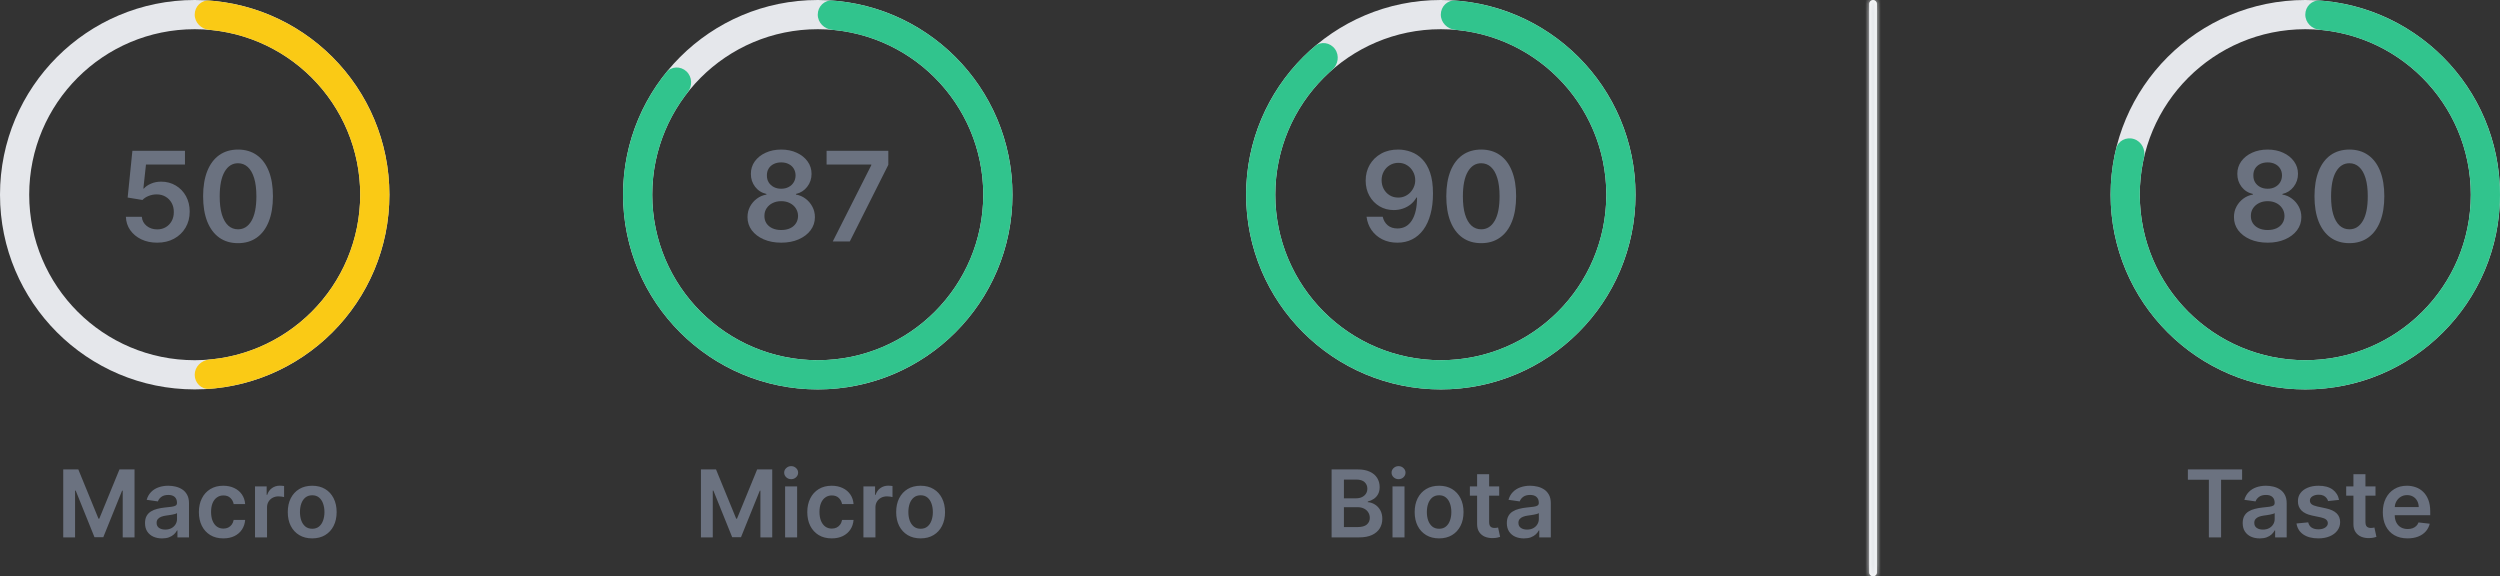 
<svg width="321" height="74" viewBox="0 0 321 74" fill="none" xmlns="http://www.w3.org/2000/svg">
<rect x="0" y="0" width="321" height="74" fill="#333333" stroke="none"/>
<mask id="path-1-inside-1_216_37805" fill="white">
<path d="M240 0.5C240 0.224 240.224 0 240.5 0C240.776 0 241 0.224 241 0.5V73.5C241 73.776 240.776 74 240.5 74C240.224 74 240 73.776 240 73.5V0.5Z"/>
</mask>
<path d="M240 0.5C240 0.224 240.224 0 240.5 0C240.776 0 241 0.224 241 0.5V73.5C241 73.776 240.776 74 240.5 74C240.224 74 240 73.776 240 73.5V0.5Z" fill="white"/>
<path d="M240 0.5V73.5H242V0.5H240ZM241 73.5V0.5H239V73.5H241ZM240.5 73C240.776 73 241 73.224 241 73.5H239C239 74.328 239.672 75 240.5 75V73ZM240 73.5C240 73.224 240.224 73 240.5 73V75C241.328 75 242 74.328 242 73.5H240ZM240.5 1C240.224 1 240 0.776 240 0.5H242C242 -0.328 241.328 -1 240.5 -1V1ZM240.5 -1C239.672 -1 239 -0.328 239 0.5H241C241 0.776 240.776 1 240.5 1V-1Z" fill="#E5E7EB" mask="url(#path-1-inside-1_216_37805)"/>
<path d="M20.181 31.159C19.424 31.159 18.745 31.017 18.147 30.733C17.549 30.445 17.073 30.051 16.721 29.551C16.372 29.051 16.187 28.479 16.164 27.835H18.209C18.247 28.312 18.454 28.703 18.829 29.006C19.204 29.305 19.655 29.454 20.181 29.454C20.594 29.454 20.961 29.36 21.283 29.171C21.605 28.981 21.859 28.718 22.045 28.381C22.23 28.044 22.321 27.659 22.317 27.227C22.321 26.788 22.229 26.398 22.039 26.057C21.85 25.716 21.59 25.449 21.261 25.256C20.931 25.059 20.552 24.96 20.124 24.96C19.776 24.956 19.433 25.021 19.096 25.153C18.759 25.286 18.492 25.46 18.295 25.676L16.391 25.364L16.999 19.364H23.749V21.125H18.744L18.408 24.21H18.477C18.692 23.956 18.997 23.746 19.391 23.579C19.785 23.409 20.217 23.324 20.687 23.324C21.391 23.324 22.02 23.491 22.573 23.824C23.126 24.153 23.562 24.608 23.88 25.188C24.198 25.767 24.357 26.43 24.357 27.176C24.357 27.945 24.179 28.631 23.823 29.233C23.471 29.831 22.98 30.303 22.352 30.648C21.727 30.989 21.003 31.159 20.181 31.159ZM30.562 31.222C29.626 31.222 28.823 30.985 28.153 30.511C27.486 30.034 26.973 29.347 26.613 28.449C26.257 27.547 26.079 26.462 26.079 25.193C26.083 23.924 26.262 22.845 26.619 21.954C26.979 21.061 27.492 20.379 28.158 19.909C28.829 19.439 29.63 19.204 30.562 19.204C31.494 19.204 32.295 19.439 32.965 19.909C33.636 20.379 34.149 21.061 34.505 21.954C34.865 22.849 35.045 23.928 35.045 25.193C35.045 26.466 34.865 27.553 34.505 28.454C34.149 29.352 33.636 30.038 32.965 30.511C32.298 30.985 31.497 31.222 30.562 31.222ZM30.562 29.443C31.289 29.443 31.863 29.085 32.283 28.369C32.708 27.65 32.92 26.591 32.92 25.193C32.92 24.269 32.823 23.492 32.63 22.864C32.437 22.235 32.164 21.761 31.812 21.443C31.459 21.121 31.043 20.96 30.562 20.96C29.838 20.96 29.266 21.32 28.846 22.04C28.425 22.756 28.213 23.807 28.209 25.193C28.206 26.121 28.299 26.901 28.488 27.534C28.681 28.167 28.954 28.644 29.306 28.966C29.658 29.284 30.077 29.443 30.562 29.443Z" fill="#6B7280"/>
<path d="M8.121 60.273H10.055L12.646 66.597H12.748L15.339 60.273H17.274V69H15.757V63.004H15.676L13.264 68.974H12.13L9.719 62.992H9.638V69H8.121V60.273ZM20.811 69.132C20.396 69.132 20.023 69.058 19.69 68.91C19.361 68.76 19.099 68.538 18.906 68.246C18.716 67.953 18.621 67.592 18.621 67.163C18.621 66.794 18.689 66.489 18.825 66.247C18.962 66.006 19.148 65.812 19.383 65.668C19.619 65.523 19.885 65.413 20.18 65.34C20.479 65.263 20.787 65.207 21.105 65.173C21.488 65.133 21.799 65.098 22.038 65.067C22.277 65.033 22.45 64.981 22.558 64.913C22.669 64.842 22.724 64.733 22.724 64.585V64.56C22.724 64.239 22.629 63.99 22.439 63.814C22.248 63.638 21.974 63.55 21.616 63.55C21.238 63.55 20.939 63.632 20.717 63.797C20.498 63.962 20.351 64.156 20.274 64.381L18.834 64.176C18.947 63.778 19.135 63.446 19.396 63.179C19.657 62.909 19.977 62.707 20.355 62.574C20.733 62.438 21.15 62.369 21.608 62.369C21.923 62.369 22.237 62.406 22.549 62.48C22.862 62.554 23.148 62.676 23.406 62.847C23.665 63.014 23.872 63.243 24.028 63.533C24.187 63.822 24.267 64.185 24.267 64.619V69H22.784V68.101H22.733C22.639 68.283 22.507 68.453 22.337 68.612C22.169 68.769 21.957 68.895 21.701 68.992C21.449 69.085 21.152 69.132 20.811 69.132ZM21.212 67.999C21.521 67.999 21.79 67.938 22.017 67.815C22.244 67.69 22.419 67.526 22.541 67.321C22.666 67.117 22.729 66.894 22.729 66.652V65.881C22.68 65.921 22.598 65.957 22.481 65.992C22.368 66.026 22.24 66.055 22.098 66.081C21.956 66.106 21.815 66.129 21.676 66.149C21.537 66.169 21.416 66.186 21.314 66.2C21.084 66.231 20.878 66.283 20.696 66.354C20.514 66.425 20.371 66.524 20.265 66.652C20.16 66.777 20.108 66.939 20.108 67.138C20.108 67.422 20.212 67.636 20.419 67.781C20.626 67.926 20.89 67.999 21.212 67.999ZM28.673 69.128C28.02 69.128 27.459 68.984 26.99 68.697C26.524 68.41 26.165 68.014 25.912 67.508C25.662 67 25.537 66.415 25.537 65.753C25.537 65.088 25.665 64.501 25.92 63.993C26.176 63.481 26.537 63.084 27.003 62.8C27.471 62.513 28.025 62.369 28.665 62.369C29.196 62.369 29.666 62.467 30.075 62.663C30.487 62.856 30.815 63.131 31.059 63.486C31.304 63.838 31.443 64.25 31.477 64.722H30.003C29.943 64.406 29.801 64.144 29.576 63.933C29.355 63.72 29.058 63.614 28.686 63.614C28.371 63.614 28.094 63.699 27.855 63.869C27.616 64.037 27.43 64.278 27.297 64.594C27.166 64.909 27.101 65.287 27.101 65.727C27.101 66.173 27.166 66.557 27.297 66.878C27.427 67.196 27.611 67.442 27.846 67.615C28.085 67.785 28.365 67.871 28.686 67.871C28.913 67.871 29.116 67.828 29.295 67.743C29.477 67.655 29.629 67.528 29.751 67.364C29.873 67.199 29.957 66.999 30.003 66.763H31.477C31.44 67.226 31.304 67.636 31.068 67.994C30.832 68.349 30.511 68.628 30.105 68.829C29.699 69.028 29.221 69.128 28.673 69.128ZM32.744 69V62.455H34.239V63.545H34.308C34.427 63.168 34.632 62.876 34.921 62.672C35.214 62.465 35.548 62.361 35.923 62.361C36.008 62.361 36.103 62.365 36.208 62.374C36.316 62.379 36.406 62.389 36.477 62.403V63.822C36.411 63.8 36.308 63.78 36.166 63.763C36.026 63.743 35.892 63.733 35.761 63.733C35.48 63.733 35.227 63.794 35.002 63.916C34.781 64.035 34.606 64.202 34.478 64.415C34.35 64.628 34.286 64.874 34.286 65.152V69H32.744ZM40.087 69.128C39.448 69.128 38.894 68.987 38.425 68.706C37.956 68.425 37.593 68.031 37.334 67.526C37.079 67.02 36.951 66.429 36.951 65.753C36.951 65.077 37.079 64.484 37.334 63.976C37.593 63.467 37.956 63.072 38.425 62.791C38.894 62.51 39.448 62.369 40.087 62.369C40.726 62.369 41.28 62.51 41.749 62.791C42.218 63.072 42.58 63.467 42.836 63.976C43.094 64.484 43.224 65.077 43.224 65.753C43.224 66.429 43.094 67.02 42.836 67.526C42.58 68.031 42.218 68.425 41.749 68.706C41.28 68.987 40.726 69.128 40.087 69.128ZM40.096 67.892C40.442 67.892 40.732 67.797 40.965 67.606C41.198 67.413 41.371 67.155 41.485 66.831C41.601 66.507 41.66 66.146 41.66 65.749C41.66 65.348 41.601 64.986 41.485 64.662C41.371 64.335 41.198 64.075 40.965 63.882C40.732 63.689 40.442 63.592 40.096 63.592C39.741 63.592 39.445 63.689 39.209 63.882C38.976 64.075 38.802 64.335 38.685 64.662C38.572 64.986 38.515 65.348 38.515 65.749C38.515 66.146 38.572 66.507 38.685 66.831C38.802 67.155 38.976 67.413 39.209 67.606C39.445 67.797 39.741 67.892 40.096 67.892Z" fill="#6B7280"/>
<path d="M50 25C50 38.807 38.807 50 25 50C11.193 50 0 38.807 0 25C0 11.193 11.193 0 25 0C38.807 0 50 11.193 50 25ZM3.75 25C3.75 36.736 13.264 46.25 25 46.25C36.736 46.25 46.25 36.736 46.25 25C46.25 13.264 36.736 3.75 25 3.75C13.264 3.75 3.75 13.264 3.75 25Z" fill="#E5E7EB"/>
<path d="M25 1.875C25 0.839 25.841 -0.007 26.873 0.07C29.515 0.269 32.112 0.886 34.567 1.903C37.6 3.159 40.356 5.001 42.678 7.322C44.999 9.644 46.841 12.4 48.097 15.433C49.353 18.466 50 21.717 50 25C50 28.283 49.353 31.534 48.097 34.567C46.841 37.6 44.999 40.356 42.678 42.678C40.356 44.999 37.6 46.841 34.567 48.097C32.112 49.114 29.515 49.731 26.873 49.93C25.841 50.007 25 49.16 25 48.125C25 47.09 25.841 46.259 26.873 46.167C29.021 45.977 31.132 45.461 33.132 44.633C35.71 43.565 38.053 41.999 40.026 40.026C41.999 38.053 43.565 35.71 44.632 33.132C45.7 30.554 46.25 27.791 46.25 25C46.25 22.209 45.7 19.446 44.632 16.868C43.565 14.29 41.999 11.947 40.026 9.974C38.053 8.001 35.71 6.435 33.132 5.368C31.132 4.539 29.021 4.023 26.873 3.833C25.841 3.741 25 2.911 25 1.875Z" fill="#FACA15"/>
<path d="M100.311 31.159C99.466 31.159 98.716 31.017 98.061 30.733C97.41 30.449 96.898 30.061 96.527 29.568C96.16 29.072 95.978 28.509 95.981 27.881C95.978 27.392 96.084 26.943 96.3 26.534C96.516 26.125 96.807 25.784 97.175 25.511C97.546 25.235 97.959 25.059 98.413 24.983V24.903C97.815 24.771 97.33 24.466 96.959 23.989C96.591 23.508 96.41 22.953 96.413 22.324C96.41 21.725 96.576 21.191 96.913 20.722C97.251 20.252 97.713 19.883 98.3 19.614C98.887 19.341 99.557 19.204 100.311 19.204C101.057 19.204 101.722 19.341 102.305 19.614C102.893 19.883 103.355 20.252 103.692 20.722C104.033 21.191 104.203 21.725 104.203 22.324C104.203 22.953 104.016 23.508 103.641 23.989C103.269 24.466 102.79 24.771 102.203 24.903V24.983C102.658 25.059 103.067 25.235 103.43 25.511C103.798 25.784 104.089 26.125 104.305 26.534C104.525 26.943 104.635 27.392 104.635 27.881C104.635 28.509 104.449 29.072 104.078 29.568C103.707 30.061 103.196 30.449 102.544 30.733C101.896 31.017 101.152 31.159 100.311 31.159ZM100.311 29.534C100.747 29.534 101.125 29.46 101.447 29.312C101.769 29.161 102.019 28.949 102.197 28.676C102.375 28.403 102.466 28.089 102.47 27.733C102.466 27.362 102.37 27.034 102.18 26.75C101.995 26.462 101.739 26.237 101.413 26.074C101.091 25.911 100.724 25.829 100.311 25.829C99.894 25.829 99.523 25.911 99.197 26.074C98.872 26.237 98.614 26.462 98.425 26.75C98.239 27.034 98.148 27.362 98.152 27.733C98.148 28.089 98.235 28.403 98.413 28.676C98.591 28.945 98.841 29.155 99.163 29.307C99.489 29.458 99.872 29.534 100.311 29.534ZM100.311 24.233C100.667 24.233 100.982 24.161 101.254 24.017C101.531 23.873 101.749 23.672 101.908 23.415C102.067 23.157 102.148 22.86 102.152 22.523C102.148 22.189 102.069 21.898 101.913 21.648C101.758 21.394 101.542 21.199 101.266 21.062C100.989 20.922 100.671 20.852 100.311 20.852C99.944 20.852 99.62 20.922 99.34 21.062C99.063 21.199 98.847 21.394 98.692 21.648C98.54 21.898 98.466 22.189 98.47 22.523C98.466 22.86 98.542 23.157 98.697 23.415C98.856 23.669 99.074 23.869 99.351 24.017C99.631 24.161 99.951 24.233 100.311 24.233ZM106.929 31L111.878 21.204V21.125H106.134V19.364H114.06V21.165L109.116 31H106.929Z" fill="#6B7280"/>
<path d="M90.001 60.273H91.936L94.527 66.597H94.629L97.22 60.273H99.155V69H97.638V63.004H97.557L95.145 68.974H94.011L91.599 62.992H91.519V69H90.001V60.273ZM100.808 69V62.455H102.351V69H100.808ZM101.584 61.526C101.339 61.526 101.129 61.445 100.953 61.283C100.777 61.118 100.689 60.92 100.689 60.69C100.689 60.457 100.777 60.26 100.953 60.098C101.129 59.933 101.339 59.851 101.584 59.851C101.831 59.851 102.041 59.933 102.214 60.098C102.391 60.26 102.479 60.457 102.479 60.69C102.479 60.92 102.391 61.118 102.214 61.283C102.041 61.445 101.831 61.526 101.584 61.526ZM106.792 69.128C106.139 69.128 105.578 68.984 105.109 68.697C104.643 68.41 104.284 68.014 104.031 67.508C103.781 67 103.656 66.415 103.656 65.753C103.656 65.088 103.784 64.501 104.039 63.993C104.295 63.481 104.656 63.084 105.122 62.8C105.591 62.513 106.145 62.369 106.784 62.369C107.315 62.369 107.785 62.467 108.194 62.663C108.606 62.856 108.934 63.131 109.179 63.486C109.423 63.838 109.562 64.25 109.596 64.722H108.122C108.062 64.406 107.92 64.144 107.696 63.933C107.474 63.72 107.177 63.614 106.805 63.614C106.49 63.614 106.213 63.699 105.974 63.869C105.735 64.037 105.549 64.278 105.416 64.594C105.285 64.909 105.22 65.287 105.22 65.727C105.22 66.173 105.285 66.557 105.416 66.878C105.547 67.196 105.73 67.442 105.966 67.615C106.204 67.785 106.484 67.871 106.805 67.871C107.032 67.871 107.235 67.828 107.414 67.743C107.596 67.655 107.748 67.528 107.87 67.364C107.993 67.199 108.076 66.999 108.122 66.763H109.596C109.559 67.226 109.423 67.636 109.187 67.994C108.951 68.349 108.63 68.628 108.224 68.829C107.818 69.028 107.341 69.128 106.792 69.128ZM110.863 69V62.455H112.359V63.545H112.427C112.546 63.168 112.751 62.876 113.04 62.672C113.333 62.465 113.667 62.361 114.042 62.361C114.127 62.361 114.222 62.365 114.327 62.374C114.435 62.379 114.525 62.389 114.596 62.403V63.822C114.531 63.8 114.427 63.78 114.285 63.763C114.146 63.743 114.011 63.733 113.88 63.733C113.599 63.733 113.346 63.794 113.121 63.916C112.9 64.035 112.725 64.202 112.597 64.415C112.469 64.628 112.406 64.874 112.406 65.152V69H110.863ZM118.206 69.128C117.567 69.128 117.013 68.987 116.544 68.706C116.076 68.425 115.712 68.031 115.453 67.526C115.198 67.02 115.07 66.429 115.07 65.753C115.07 65.077 115.198 64.484 115.453 63.976C115.712 63.467 116.076 63.072 116.544 62.791C117.013 62.51 117.567 62.369 118.206 62.369C118.846 62.369 119.4 62.51 119.868 62.791C120.337 63.072 120.699 63.467 120.955 63.976C121.213 64.484 121.343 65.077 121.343 65.753C121.343 66.429 121.213 67.02 120.955 67.526C120.699 68.031 120.337 68.425 119.868 68.706C119.4 68.987 118.846 69.128 118.206 69.128ZM118.215 67.892C118.561 67.892 118.851 67.797 119.084 67.606C119.317 67.413 119.49 67.155 119.604 66.831C119.721 66.507 119.779 66.146 119.779 65.749C119.779 65.348 119.721 64.986 119.604 64.662C119.49 64.335 119.317 64.075 119.084 63.882C118.851 63.689 118.561 63.592 118.215 63.592C117.86 63.592 117.564 63.689 117.328 63.882C117.096 64.075 116.921 64.335 116.804 64.662C116.691 64.986 116.634 65.348 116.634 65.749C116.634 66.146 116.691 66.507 116.804 66.831C116.921 67.155 117.096 67.413 117.328 67.606C117.564 67.797 117.86 67.892 118.215 67.892Z" fill="#6B7280"/>
<path d="M130 25C130 38.807 118.807 50 105 50C91.193 50 80 38.807 80 25C80 11.193 91.193 0 105 0C118.807 0 130 11.193 130 25ZM83.75 25C83.75 36.736 93.264 46.25 105 46.25C116.736 46.25 126.25 36.736 126.25 25C126.25 13.264 116.736 3.75 105 3.75C93.264 3.75 83.75 13.264 83.75 25Z" fill="#E5E7EB"/>
<path d="M105 1.875C105 0.839 105.841 -0.007 106.873 0.07C111.952 0.452 116.811 2.378 120.784 5.613C125.243 9.243 128.315 14.3 129.481 19.93C130.647 25.561 129.836 31.422 127.185 36.524C124.535 41.627 120.206 45.66 114.929 47.944C109.651 50.227 103.748 50.622 98.214 49.061C92.68 47.501 87.853 44.08 84.546 39.375C81.24 34.671 79.656 28.97 80.062 23.234C80.424 18.124 82.346 13.264 85.545 9.3C86.195 8.494 87.388 8.461 88.143 9.17C88.897 9.879 88.927 11.061 88.288 11.875C85.674 15.203 84.104 19.249 83.803 23.499C83.458 28.375 84.804 33.22 87.614 37.219C90.425 41.218 94.528 44.126 99.232 45.452C103.936 46.779 108.954 46.443 113.439 44.502C117.925 42.561 121.604 39.133 123.858 34.796C126.111 30.458 126.8 25.477 125.808 20.691C124.817 15.905 122.207 11.607 118.416 8.521C115.112 5.831 111.088 4.206 106.873 3.833C105.841 3.741 105 2.911 105 1.875Z" fill="#31C48D"/>
<path d="M179.55 19.204C180.107 19.208 180.649 19.307 181.175 19.5C181.706 19.689 182.183 20 182.607 20.432C183.031 20.86 183.369 21.434 183.619 22.153C183.869 22.873 183.994 23.763 183.994 24.824C183.997 25.824 183.891 26.718 183.675 27.506C183.463 28.29 183.158 28.953 182.761 29.494C182.363 30.036 181.884 30.449 181.323 30.733C180.763 31.017 180.132 31.159 179.431 31.159C178.696 31.159 178.045 31.015 177.477 30.727C176.912 30.439 176.456 30.046 176.107 29.546C175.759 29.046 175.545 28.474 175.465 27.829H177.539C177.645 28.292 177.861 28.659 178.187 28.932C178.516 29.201 178.931 29.335 179.431 29.335C180.238 29.335 180.859 28.985 181.295 28.284C181.73 27.583 181.948 26.61 181.948 25.364H181.869C181.683 25.697 181.442 25.985 181.147 26.227C180.852 26.466 180.516 26.65 180.141 26.778C179.77 26.907 179.376 26.972 178.96 26.972C178.278 26.972 177.664 26.809 177.119 26.483C176.577 26.157 176.147 25.71 175.829 25.142C175.514 24.574 175.355 23.924 175.352 23.193C175.352 22.436 175.526 21.756 175.874 21.153C176.227 20.547 176.717 20.07 177.346 19.722C177.975 19.369 178.71 19.197 179.55 19.204ZM179.556 20.909C179.147 20.909 178.778 21.009 178.448 21.21C178.122 21.407 177.865 21.676 177.675 22.017C177.49 22.354 177.397 22.731 177.397 23.148C177.401 23.561 177.494 23.936 177.675 24.273C177.861 24.61 178.113 24.877 178.431 25.074C178.753 25.271 179.121 25.369 179.533 25.369C179.84 25.369 180.126 25.311 180.391 25.193C180.656 25.076 180.888 24.913 181.085 24.704C181.285 24.492 181.441 24.252 181.55 23.983C181.664 23.714 181.719 23.43 181.715 23.131C181.715 22.733 181.621 22.366 181.431 22.028C181.246 21.691 180.99 21.421 180.664 21.216C180.342 21.011 179.973 20.909 179.556 20.909ZM190.187 31.222C189.251 31.222 188.448 30.985 187.778 30.511C187.111 30.034 186.598 29.347 186.238 28.449C185.882 27.547 185.704 26.462 185.704 25.193C185.708 23.924 185.888 22.845 186.244 21.954C186.603 21.061 187.117 20.379 187.783 19.909C188.454 19.439 189.255 19.204 190.187 19.204C191.119 19.204 191.92 19.439 192.59 19.909C193.261 20.379 193.774 21.061 194.13 21.954C194.49 22.849 194.67 23.928 194.67 25.193C194.67 26.466 194.49 27.553 194.13 28.454C193.774 29.352 193.261 30.038 192.59 30.511C191.924 30.985 191.122 31.222 190.187 31.222ZM190.187 29.443C190.914 29.443 191.488 29.085 191.908 28.369C192.333 27.65 192.545 26.591 192.545 25.193C192.545 24.269 192.448 23.492 192.255 22.864C192.062 22.235 191.789 21.761 191.437 21.443C191.085 21.121 190.668 20.96 190.187 20.96C189.463 20.96 188.891 21.32 188.471 22.04C188.05 22.756 187.838 23.807 187.835 25.193C187.831 26.121 187.924 26.901 188.113 27.534C188.306 28.167 188.579 28.644 188.931 28.966C189.283 29.284 189.702 29.443 190.187 29.443Z" fill="#6B7280"/>
<path d="M170.978 69V60.273H174.319C174.95 60.273 175.474 60.372 175.891 60.571C176.312 60.767 176.626 61.035 176.833 61.376C177.043 61.717 177.148 62.104 177.148 62.535C177.148 62.891 177.08 63.195 176.944 63.447C176.808 63.697 176.624 63.901 176.394 64.057C176.164 64.213 175.907 64.325 175.623 64.394V64.479C175.933 64.496 176.229 64.591 176.513 64.764C176.8 64.935 177.035 65.176 177.217 65.489C177.398 65.801 177.489 66.179 177.489 66.622C177.489 67.074 177.38 67.48 177.161 67.841C176.942 68.199 176.613 68.481 176.173 68.689C175.732 68.896 175.178 69 174.511 69H170.978ZM172.559 67.679H174.259C174.833 67.679 175.246 67.57 175.499 67.351C175.755 67.129 175.883 66.845 175.883 66.499C175.883 66.24 175.819 66.007 175.691 65.8C175.563 65.59 175.381 65.425 175.146 65.305C174.91 65.183 174.629 65.122 174.302 65.122H172.559V67.679ZM172.559 63.984H174.123C174.396 63.984 174.641 63.935 174.86 63.835C175.079 63.733 175.251 63.59 175.376 63.405C175.504 63.217 175.567 62.996 175.567 62.74C175.567 62.402 175.448 62.124 175.21 61.905C174.974 61.686 174.623 61.577 174.157 61.577H172.559V63.984ZM178.797 69V62.455H180.339V69H178.797ZM179.572 61.526C179.328 61.526 179.118 61.445 178.941 61.283C178.765 61.118 178.677 60.92 178.677 60.69C178.677 60.457 178.765 60.26 178.941 60.098C179.118 59.933 179.328 59.851 179.572 59.851C179.819 59.851 180.029 59.933 180.203 60.098C180.379 60.26 180.467 60.457 180.467 60.69C180.467 60.92 180.379 61.118 180.203 61.283C180.029 61.445 179.819 61.526 179.572 61.526ZM184.781 69.128C184.141 69.128 183.587 68.987 183.119 68.706C182.65 68.425 182.286 68.031 182.028 67.526C181.772 67.02 181.644 66.429 181.644 65.753C181.644 65.077 181.772 64.484 182.028 63.976C182.286 63.467 182.65 63.072 183.119 62.791C183.587 62.51 184.141 62.369 184.781 62.369C185.42 62.369 185.974 62.51 186.442 62.791C186.911 63.072 187.273 63.467 187.529 63.976C187.788 64.484 187.917 65.077 187.917 65.753C187.917 66.429 187.788 67.02 187.529 67.526C187.273 68.031 186.911 68.425 186.442 68.706C185.974 68.987 185.42 69.128 184.781 69.128ZM184.789 67.892C185.136 67.892 185.425 67.797 185.658 67.606C185.891 67.413 186.065 67.155 186.178 66.831C186.295 66.507 186.353 66.146 186.353 65.749C186.353 65.348 186.295 64.986 186.178 64.662C186.065 64.335 185.891 64.075 185.658 63.882C185.425 63.689 185.136 63.592 184.789 63.592C184.434 63.592 184.138 63.689 183.903 63.882C183.67 64.075 183.495 64.335 183.379 64.662C183.265 64.986 183.208 65.348 183.208 65.749C183.208 66.146 183.265 66.507 183.379 66.831C183.495 67.155 183.67 67.413 183.903 67.606C184.138 67.797 184.434 67.892 184.789 67.892ZM192.495 62.455V63.648H188.732V62.455H192.495ZM189.661 60.886H191.203V67.031C191.203 67.239 191.235 67.398 191.297 67.508C191.363 67.617 191.448 67.69 191.553 67.73C191.658 67.77 191.775 67.79 191.902 67.79C191.999 67.79 192.087 67.783 192.167 67.769C192.249 67.754 192.311 67.742 192.354 67.73L192.614 68.936C192.532 68.965 192.414 68.996 192.26 69.03C192.11 69.064 191.925 69.084 191.706 69.09C191.32 69.101 190.972 69.043 190.662 68.915C190.353 68.784 190.107 68.582 189.925 68.31C189.746 68.037 189.658 67.696 189.661 67.287V60.886ZM195.668 69.132C195.254 69.132 194.88 69.058 194.548 68.91C194.218 68.76 193.957 68.538 193.763 68.246C193.573 67.953 193.478 67.592 193.478 67.163C193.478 66.794 193.546 66.489 193.683 66.247C193.819 66.006 194.005 65.812 194.241 65.668C194.477 65.523 194.742 65.413 195.038 65.34C195.336 65.263 195.644 65.207 195.962 65.173C196.346 65.133 196.657 65.098 196.896 65.067C197.134 65.033 197.308 64.981 197.415 64.913C197.526 64.842 197.582 64.733 197.582 64.585V64.56C197.582 64.239 197.487 63.99 197.296 63.814C197.106 63.638 196.832 63.55 196.474 63.55C196.096 63.55 195.796 63.632 195.575 63.797C195.356 63.962 195.208 64.156 195.131 64.381L193.691 64.176C193.805 63.778 193.992 63.446 194.254 63.179C194.515 62.909 194.835 62.707 195.212 62.574C195.59 62.438 196.008 62.369 196.465 62.369C196.781 62.369 197.094 62.406 197.407 62.48C197.719 62.554 198.005 62.676 198.263 62.847C198.522 63.014 198.729 63.243 198.886 63.533C199.045 63.822 199.124 64.185 199.124 64.619V69H197.641V68.101H197.59C197.496 68.283 197.364 68.453 197.194 68.612C197.026 68.769 196.815 68.895 196.559 68.992C196.306 69.085 196.009 69.132 195.668 69.132ZM196.069 67.999C196.379 67.999 196.647 67.938 196.874 67.815C197.102 67.69 197.276 67.526 197.398 67.321C197.523 67.117 197.586 66.894 197.586 66.652V65.881C197.538 65.921 197.455 65.957 197.339 65.992C197.225 66.026 197.097 66.055 196.955 66.081C196.813 66.106 196.673 66.129 196.533 66.149C196.394 66.169 196.273 66.186 196.171 66.2C195.941 66.231 195.735 66.283 195.553 66.354C195.371 66.425 195.228 66.524 195.123 66.652C195.018 66.777 194.965 66.939 194.965 67.138C194.965 67.422 195.069 67.636 195.276 67.781C195.484 67.926 195.748 67.999 196.069 67.999Z" fill="#6B7280"/>
<path d="M210 25C210 38.807 198.807 50 185 50C171.193 50 160 38.807 160 25C160 11.193 171.193 0 185 0C198.807 0 210 11.193 210 25ZM163.75 25C163.75 36.736 173.264 46.25 185 46.25C196.736 46.25 206.25 36.736 206.25 25C206.25 13.264 196.736 3.75 185 3.75C173.264 3.75 163.75 13.264 163.75 25Z" fill="#E5E7EB"/>
<path d="M185 1.875C185 0.839 185.841 -0.007 186.873 0.07C192.152 0.467 197.187 2.531 201.236 5.99C205.763 9.856 208.761 15.21 209.692 21.089C210.623 26.968 209.426 32.987 206.316 38.062C203.206 43.138 198.387 46.937 192.725 48.776C187.064 50.616 180.932 50.375 175.433 48.097C169.933 45.819 165.427 41.654 162.725 36.35C160.022 31.046 159.301 24.952 160.691 19.164C161.934 13.986 164.794 9.356 168.831 5.933C169.621 5.263 170.799 5.454 171.407 6.291C172.016 7.129 171.824 8.296 171.043 8.976C167.724 11.867 165.372 15.729 164.337 20.039C163.156 24.959 163.769 30.139 166.066 34.647C168.363 39.156 172.193 42.696 176.868 44.632C181.543 46.569 186.755 46.773 191.567 45.21C196.379 43.646 200.475 40.417 203.119 36.103C205.762 31.789 206.78 26.673 205.988 21.676C205.197 16.678 202.648 12.127 198.801 8.841C195.43 5.963 191.257 4.22 186.873 3.833C185.841 3.741 185 2.911 185 1.875Z" fill="#31C48D"/>
<path d="M291.17 31.159C290.326 31.159 289.576 31.017 288.92 30.733C288.269 30.449 287.758 30.061 287.386 29.568C287.019 29.072 286.837 28.509 286.841 27.881C286.837 27.392 286.943 26.943 287.159 26.534C287.375 26.125 287.667 25.784 288.034 25.511C288.405 25.235 288.818 25.059 289.273 24.983V24.903C288.674 24.771 288.189 24.466 287.818 23.989C287.451 23.508 287.269 22.953 287.273 22.324C287.269 21.725 287.436 21.191 287.773 20.722C288.11 20.252 288.572 19.883 289.159 19.614C289.746 19.341 290.417 19.204 291.17 19.204C291.917 19.204 292.581 19.341 293.165 19.614C293.752 19.883 294.214 20.252 294.551 20.722C294.892 21.191 295.062 21.725 295.062 22.324C295.062 22.953 294.875 23.508 294.5 23.989C294.129 24.466 293.65 24.771 293.062 24.903V24.983C293.517 25.059 293.926 25.235 294.29 25.511C294.657 25.784 294.949 26.125 295.165 26.534C295.384 26.943 295.494 27.392 295.494 27.881C295.494 28.509 295.309 29.072 294.938 29.568C294.566 30.061 294.055 30.449 293.403 30.733C292.756 31.017 292.011 31.159 291.17 31.159ZM291.17 29.534C291.606 29.534 291.985 29.46 292.307 29.312C292.629 29.161 292.879 28.949 293.057 28.676C293.235 28.403 293.326 28.089 293.33 27.733C293.326 27.362 293.229 27.034 293.04 26.75C292.854 26.462 292.598 26.237 292.273 26.074C291.951 25.911 291.583 25.829 291.17 25.829C290.754 25.829 290.383 25.911 290.057 26.074C289.731 26.237 289.473 26.462 289.284 26.75C289.098 27.034 289.008 27.362 289.011 27.733C289.008 28.089 289.095 28.403 289.273 28.676C289.451 28.945 289.701 29.155 290.023 29.307C290.348 29.458 290.731 29.534 291.17 29.534ZM291.17 24.233C291.527 24.233 291.841 24.161 292.114 24.017C292.39 23.873 292.608 23.672 292.767 23.415C292.926 23.157 293.008 22.86 293.011 22.523C293.008 22.189 292.928 21.898 292.773 21.648C292.617 21.394 292.402 21.199 292.125 21.062C291.848 20.922 291.53 20.852 291.17 20.852C290.803 20.852 290.479 20.922 290.199 21.062C289.922 21.199 289.706 21.394 289.551 21.648C289.4 21.898 289.326 22.189 289.33 22.523C289.326 22.86 289.402 23.157 289.557 23.415C289.716 23.669 289.934 23.869 290.21 24.017C290.491 24.161 290.811 24.233 291.17 24.233ZM301.663 31.222C300.728 31.222 299.925 30.985 299.254 30.511C298.588 30.034 298.074 29.347 297.714 28.449C297.358 27.547 297.18 26.462 297.18 25.193C297.184 23.924 297.364 22.845 297.72 21.954C298.08 21.061 298.593 20.379 299.26 19.909C299.93 19.439 300.732 19.204 301.663 19.204C302.595 19.204 303.396 19.439 304.067 19.909C304.737 20.379 305.25 21.061 305.607 21.954C305.966 22.849 306.146 23.928 306.146 25.193C306.146 26.466 305.966 27.553 305.607 28.454C305.25 29.352 304.737 30.038 304.067 30.511C303.4 30.985 302.599 31.222 301.663 31.222ZM301.663 29.443C302.391 29.443 302.964 29.085 303.385 28.369C303.809 27.65 304.021 26.591 304.021 25.193C304.021 24.269 303.925 23.492 303.732 22.864C303.538 22.235 303.266 21.761 302.913 21.443C302.561 21.121 302.144 20.96 301.663 20.96C300.94 20.96 300.368 21.32 299.947 22.04C299.527 22.756 299.315 23.807 299.311 25.193C299.307 26.121 299.4 26.901 299.589 27.534C299.783 28.167 300.055 28.644 300.408 28.966C300.76 29.284 301.179 29.443 301.663 29.443Z" fill="#6B7280"/>
<path d="M280.923 61.598V60.273H287.886V61.598H285.188V69H283.62V61.598H280.923ZM290.153 69.132C289.738 69.132 289.364 69.058 289.032 68.91C288.702 68.76 288.441 68.538 288.248 68.246C288.058 67.953 287.962 67.592 287.962 67.163C287.962 66.794 288.031 66.489 288.167 66.247C288.303 66.006 288.489 65.812 288.725 65.668C288.961 65.523 289.227 65.413 289.522 65.34C289.82 65.263 290.129 65.207 290.447 65.173C290.83 65.133 291.141 65.098 291.38 65.067C291.619 65.033 291.792 64.981 291.9 64.913C292.011 64.842 292.066 64.733 292.066 64.585V64.56C292.066 64.239 291.971 63.99 291.781 63.814C291.59 63.638 291.316 63.55 290.958 63.55C290.58 63.55 290.281 63.632 290.059 63.797C289.84 63.962 289.692 64.156 289.616 64.381L288.175 64.176C288.289 63.778 288.477 63.446 288.738 63.179C288.999 62.909 289.319 62.707 289.697 62.574C290.075 62.438 290.492 62.369 290.95 62.369C291.265 62.369 291.579 62.406 291.891 62.48C292.204 62.554 292.489 62.676 292.748 62.847C293.006 63.014 293.214 63.243 293.37 63.533C293.529 63.822 293.609 64.185 293.609 64.619V69H292.126V68.101H292.075C291.981 68.283 291.849 68.453 291.678 68.612C291.511 68.769 291.299 68.895 291.043 68.992C290.79 69.085 290.494 69.132 290.153 69.132ZM290.553 67.999C290.863 67.999 291.131 67.938 291.359 67.815C291.586 67.69 291.761 67.526 291.883 67.321C292.008 67.117 292.07 66.894 292.07 66.652V65.881C292.022 65.921 291.94 65.957 291.823 65.992C291.71 66.026 291.582 66.055 291.44 66.081C291.298 66.106 291.157 66.129 291.018 66.149C290.879 66.169 290.758 66.186 290.656 66.2C290.425 66.231 290.219 66.283 290.038 66.354C289.856 66.425 289.712 66.524 289.607 66.652C289.502 66.777 289.45 66.939 289.45 67.138C289.45 67.422 289.553 67.636 289.761 67.781C289.968 67.926 290.232 67.999 290.553 67.999ZM300.333 64.185L298.927 64.338C298.887 64.196 298.817 64.062 298.718 63.938C298.621 63.812 298.491 63.712 298.326 63.635C298.161 63.558 297.96 63.52 297.721 63.52C297.4 63.52 297.13 63.59 296.911 63.729C296.695 63.868 296.589 64.048 296.592 64.27C296.589 64.46 296.658 64.615 296.8 64.734C296.945 64.854 297.184 64.952 297.516 65.028L298.633 65.267C299.252 65.401 299.712 65.612 300.013 65.902C300.317 66.192 300.471 66.571 300.474 67.04C300.471 67.452 300.35 67.815 300.112 68.131C299.876 68.443 299.548 68.688 299.127 68.864C298.707 69.04 298.224 69.128 297.678 69.128C296.877 69.128 296.232 68.96 295.744 68.625C295.255 68.287 294.964 67.817 294.87 67.215L296.374 67.07C296.442 67.365 296.587 67.588 296.809 67.739C297.031 67.889 297.319 67.965 297.674 67.965C298.04 67.965 298.335 67.889 298.556 67.739C298.781 67.588 298.893 67.402 298.893 67.18C298.893 66.993 298.82 66.838 298.675 66.716C298.533 66.594 298.312 66.5 298.011 66.435L296.894 66.2C296.266 66.07 295.802 65.849 295.501 65.54C295.2 65.227 295.05 64.832 295.053 64.355C295.05 63.952 295.16 63.602 295.381 63.307C295.606 63.008 295.917 62.778 296.315 62.617C296.715 62.452 297.177 62.369 297.7 62.369C298.467 62.369 299.07 62.533 299.511 62.859C299.954 63.186 300.228 63.628 300.333 64.185ZM305.014 62.455V63.648H301.251V62.455H305.014ZM302.18 60.886H303.723V67.031C303.723 67.239 303.754 67.398 303.817 67.508C303.882 67.617 303.967 67.69 304.072 67.73C304.178 67.77 304.294 67.79 304.422 67.79C304.518 67.79 304.607 67.783 304.686 67.769C304.768 67.754 304.831 67.742 304.874 67.73L305.134 68.936C305.051 68.965 304.933 68.996 304.78 69.03C304.629 69.064 304.445 69.084 304.226 69.09C303.839 69.101 303.491 69.043 303.182 68.915C302.872 68.784 302.626 68.582 302.445 68.31C302.266 68.037 302.178 67.696 302.18 67.287V60.886ZM309.132 69.128C308.475 69.128 307.909 68.992 307.431 68.719C306.957 68.443 306.592 68.054 306.336 67.551C306.081 67.046 305.953 66.45 305.953 65.766C305.953 65.092 306.081 64.501 306.336 63.993C306.595 63.481 306.956 63.084 307.419 62.8C307.882 62.513 308.426 62.369 309.051 62.369C309.454 62.369 309.835 62.435 310.193 62.565C310.554 62.693 310.872 62.892 311.147 63.162C311.426 63.432 311.645 63.776 311.804 64.193C311.963 64.608 312.042 65.102 312.042 65.676V66.149H306.677V65.109H310.564C310.561 64.814 310.497 64.551 310.372 64.321C310.247 64.088 310.072 63.905 309.848 63.771C309.626 63.638 309.368 63.571 309.072 63.571C308.757 63.571 308.48 63.648 308.241 63.801C308.002 63.952 307.816 64.151 307.683 64.398C307.552 64.642 307.485 64.91 307.483 65.203V66.111C307.483 66.492 307.552 66.818 307.691 67.091C307.831 67.361 308.025 67.568 308.275 67.713C308.525 67.855 308.818 67.926 309.153 67.926C309.377 67.926 309.581 67.895 309.762 67.832C309.944 67.767 310.102 67.672 310.235 67.547C310.369 67.422 310.47 67.267 310.538 67.082L311.978 67.244C311.887 67.625 311.714 67.957 311.458 68.242C311.206 68.523 310.882 68.742 310.487 68.898C310.092 69.051 309.64 69.128 309.132 69.128Z" fill="#6B7280"/>
<path d="M321 25C321 38.807 309.807 50 296 50C282.193 50 271 38.807 271 25C271 11.193 282.193 0 296 0C309.807 0 321 11.193 321 25ZM274.75 25C274.75 36.736 284.264 46.25 296 46.25C307.736 46.25 317.25 36.736 317.25 25C317.25 13.264 307.736 3.75 296 3.75C284.264 3.75 274.75 13.264 274.75 25Z" fill="#E5E7EB"/>
<path d="M296 1.875C296 0.839 296.841 -0.007 297.873 0.07C302.489 0.417 306.931 2.04 310.695 4.775C314.966 7.878 318.145 12.254 319.776 17.275C321.408 22.296 321.408 27.704 319.776 32.725C318.145 37.746 314.966 42.122 310.695 45.225C306.423 48.329 301.279 50 296 50C290.721 50 285.577 48.329 281.305 45.225C277.034 42.122 273.855 37.746 272.224 32.725C270.786 28.3 270.615 23.574 271.712 19.078C271.957 18.072 273.022 17.534 274.007 17.854C274.992 18.174 275.522 19.231 275.29 20.24C274.43 23.98 274.597 27.895 275.79 31.567C277.177 35.834 279.879 39.554 283.51 42.192C287.14 44.829 291.512 46.25 296 46.25C300.488 46.25 304.86 44.829 308.49 42.192C312.121 39.554 314.823 35.834 316.21 31.567C317.597 27.299 317.597 22.701 316.21 18.433C314.823 14.165 312.121 10.446 308.49 7.808C305.367 5.539 301.695 4.171 297.873 3.833C296.841 3.741 296 2.911 296 1.875Z" fill="#31C48D"/>
</svg>
